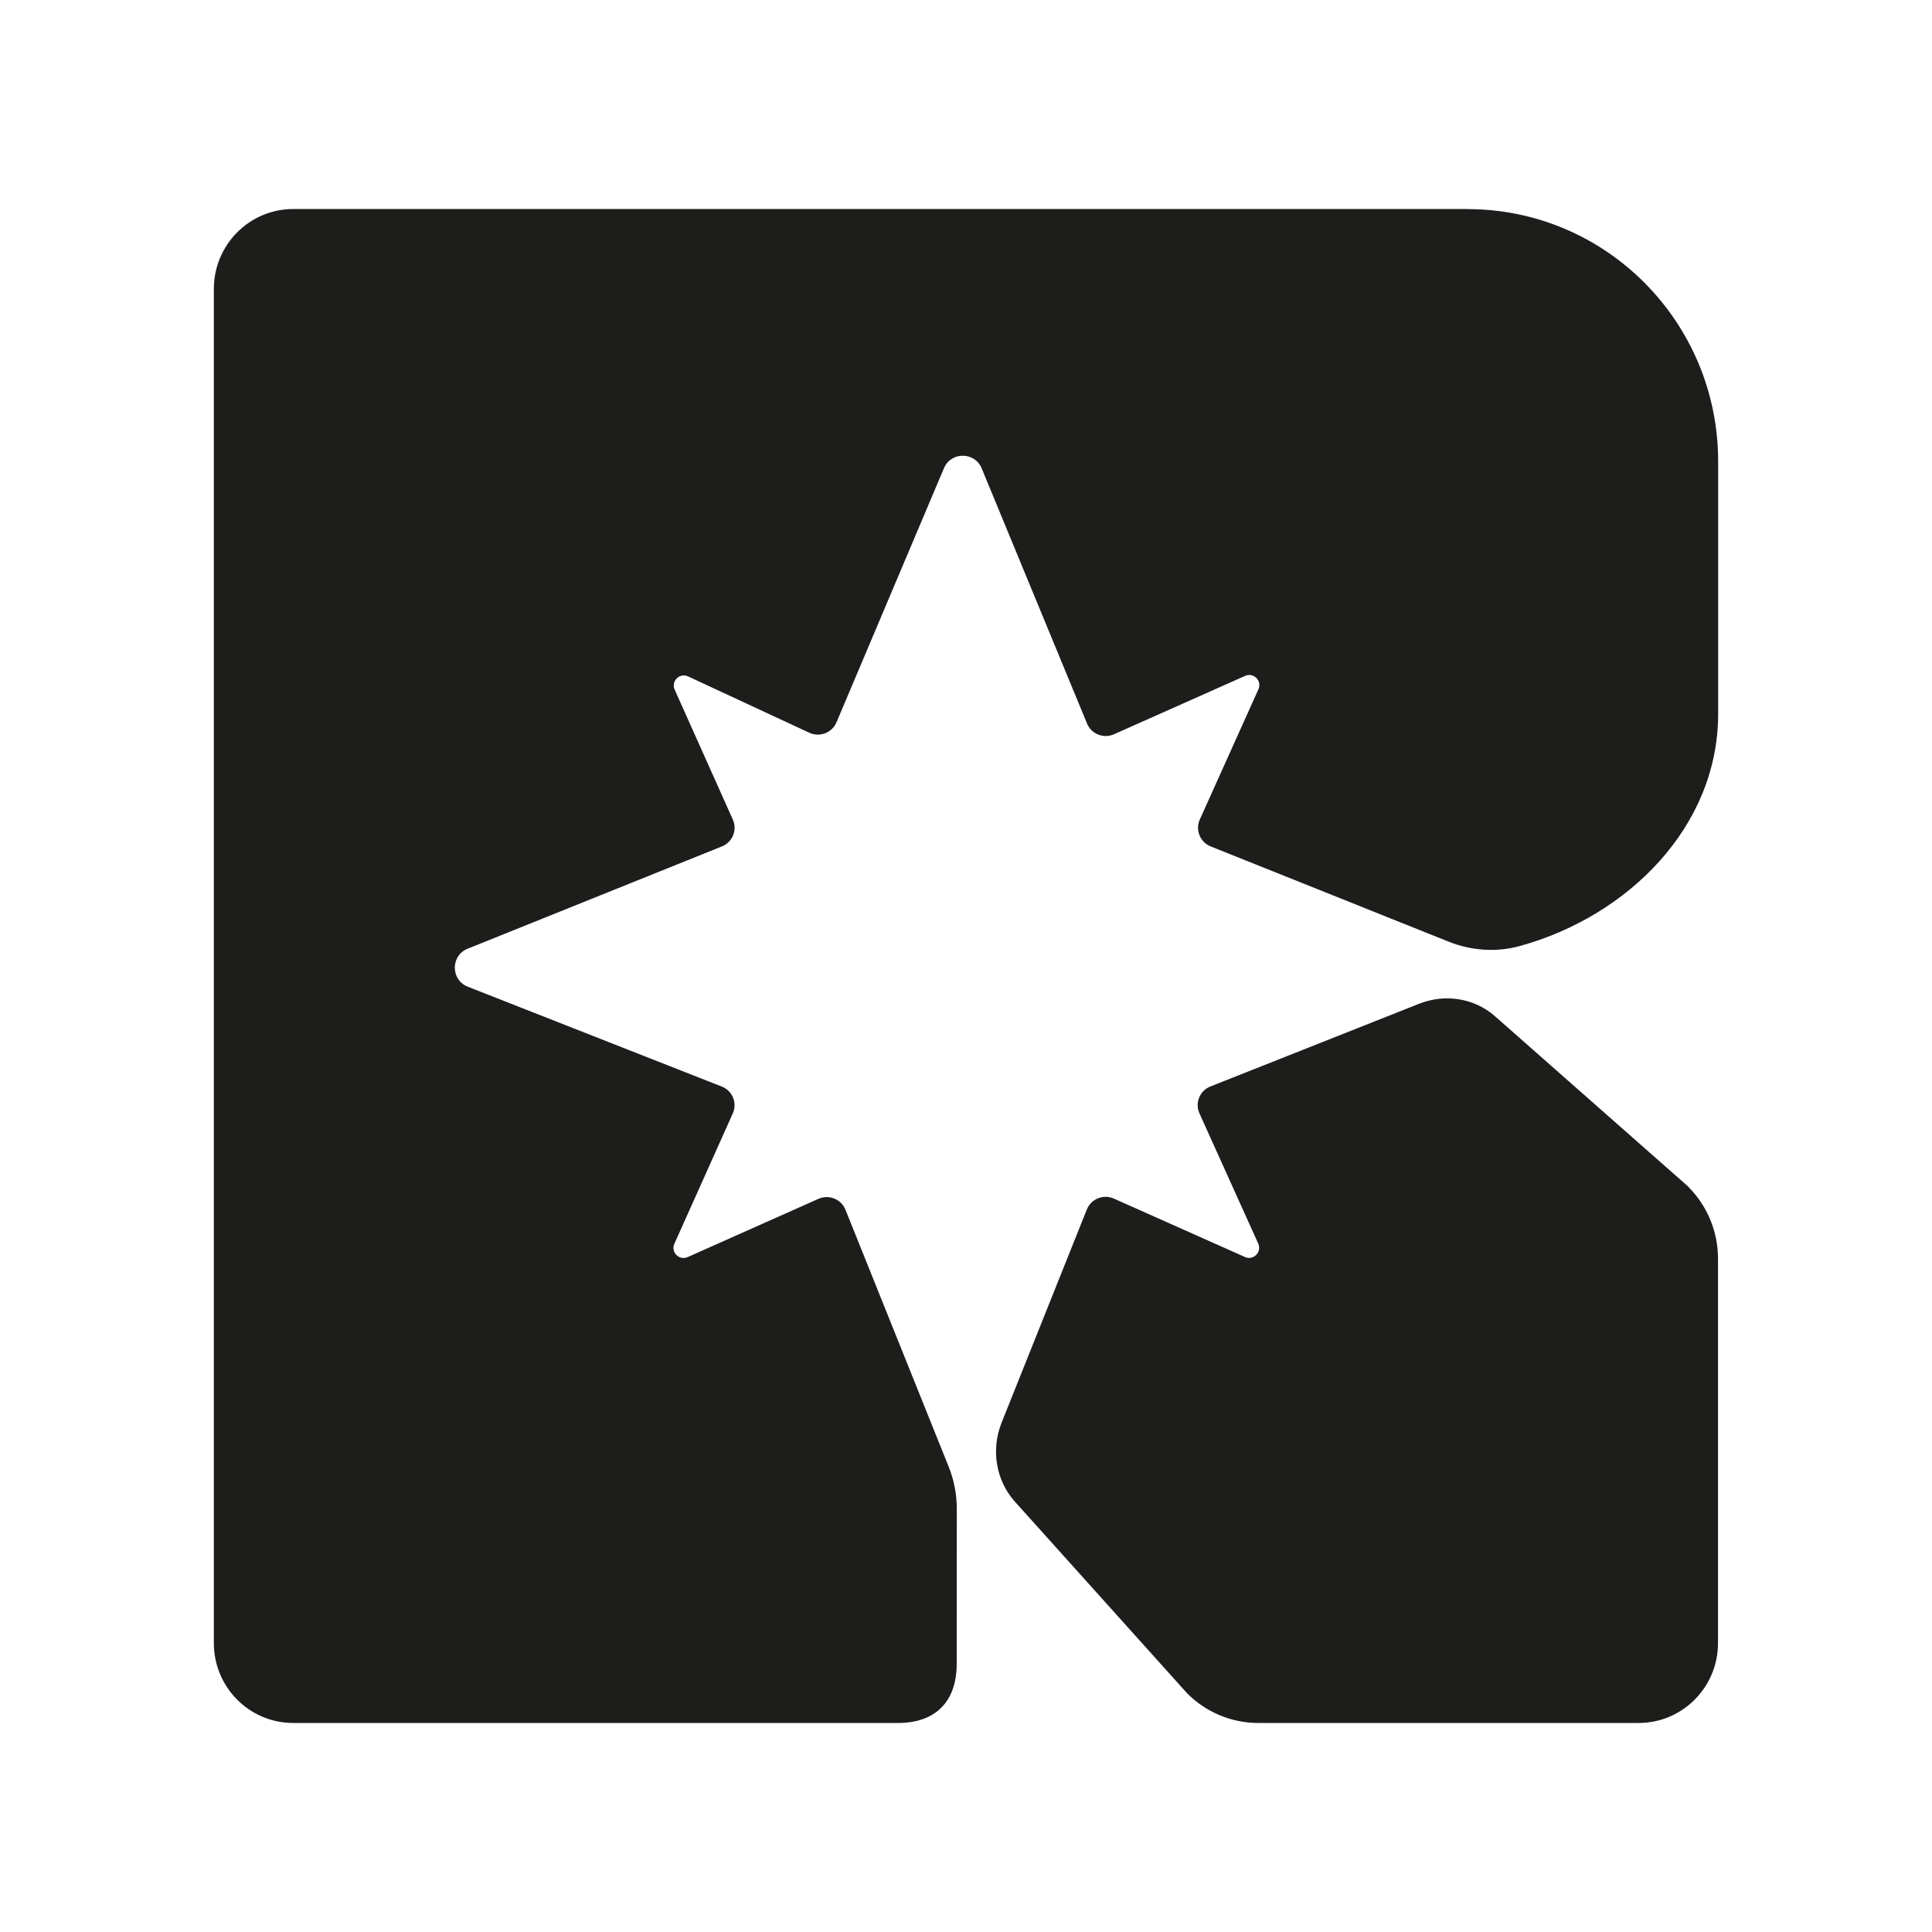 <svg width="400" height="400" xmlns="http://www.w3.org/2000/svg" fill="#1d1e1b">
 <!-- Extracted path data for the 'R' logo -->

 <g>
  <title>Layer 1</title>
  <g id="svg_3">
   <path id="svg_1" d="m303.815,43.275l-243.1,0c-9.08,0 -16.44,7.41 -16.44,16.54l0,280.37c0,9.14 7.36,16.54 16.44,16.54l125.19,0c7.78,0 12.17,-4.42 12.17,-12.25l0.02,-32.07c0,-3 -0.57,-5.98 -1.69,-8.76l-21.36,-53.18c-0.88,-2.2 -3.42,-3.22 -5.59,-2.26l-27.08,12.06c-1.75,0.78 -3.54,-1.01 -2.75,-2.76l12.09,-26.98c0.97,-2.16 -0.06,-4.69 -2.27,-5.56l-52.6,-20.68c-3.56,-1.4 -3.58,-6.44 -0.03,-7.86l52.64,-21.18c2.21,-0.88 3.24,-3.4 2.27,-5.56l-12.04,-26.9c-0.79,-1.76 1.03,-3.56 2.78,-2.74l25.09,11.66c2.14,0.99 4.68,0.03 5.62,-2.13l22.26,-52.64c1.46,-3.46 6.37,-3.44 7.81,0.03l21.8,52.8c0.88,2.2 3.42,3.22 5.59,2.26l27.15,-12.09c1.76,-0.78 3.55,1.02 2.76,2.77l-12.14,26.97c-0.97,2.16 0.06,4.69 2.26,5.57l49.27,19.72c4.7,1.88 9.89,2.24 14.76,0.89c22.34,-6.16 41.03,-24.67 41.03,-48.05l0,-52.27c0,-28.85 -23.23,-52.24 -51.89,-52.24l-0.02,-0.02z"/>
   <path id="svg_2" d="m349.545,245.685l-40.01,-35.27s-0.06,-0.05 -0.09,-0.08c-4.27,-3.72 -10.33,-4.62 -15.6,-2.53l-43.25,17.14c-2.21,0.88 -3.24,3.41 -2.26,5.57l12.17,26.96c0.79,1.75 -1,3.56 -2.76,2.77l-27.13,-12.09c-2.17,-0.97 -4.72,0.06 -5.6,2.26l-17.64,44.12c-2.2,5.51 -1.25,11.86 2.69,16.3c0.03,0.03 0.05,0.06 0.08,0.09l35.63,39.65c3.91,3.94 9.22,6.15 14.75,6.15l78.73,0c9.08,0 16.44,-7.41 16.44,-16.54l0,-79.59c0,-5.6 -2.22,-10.96 -6.17,-14.9l0.02,-0.01z"/>
  </g>
 </g>
</svg>